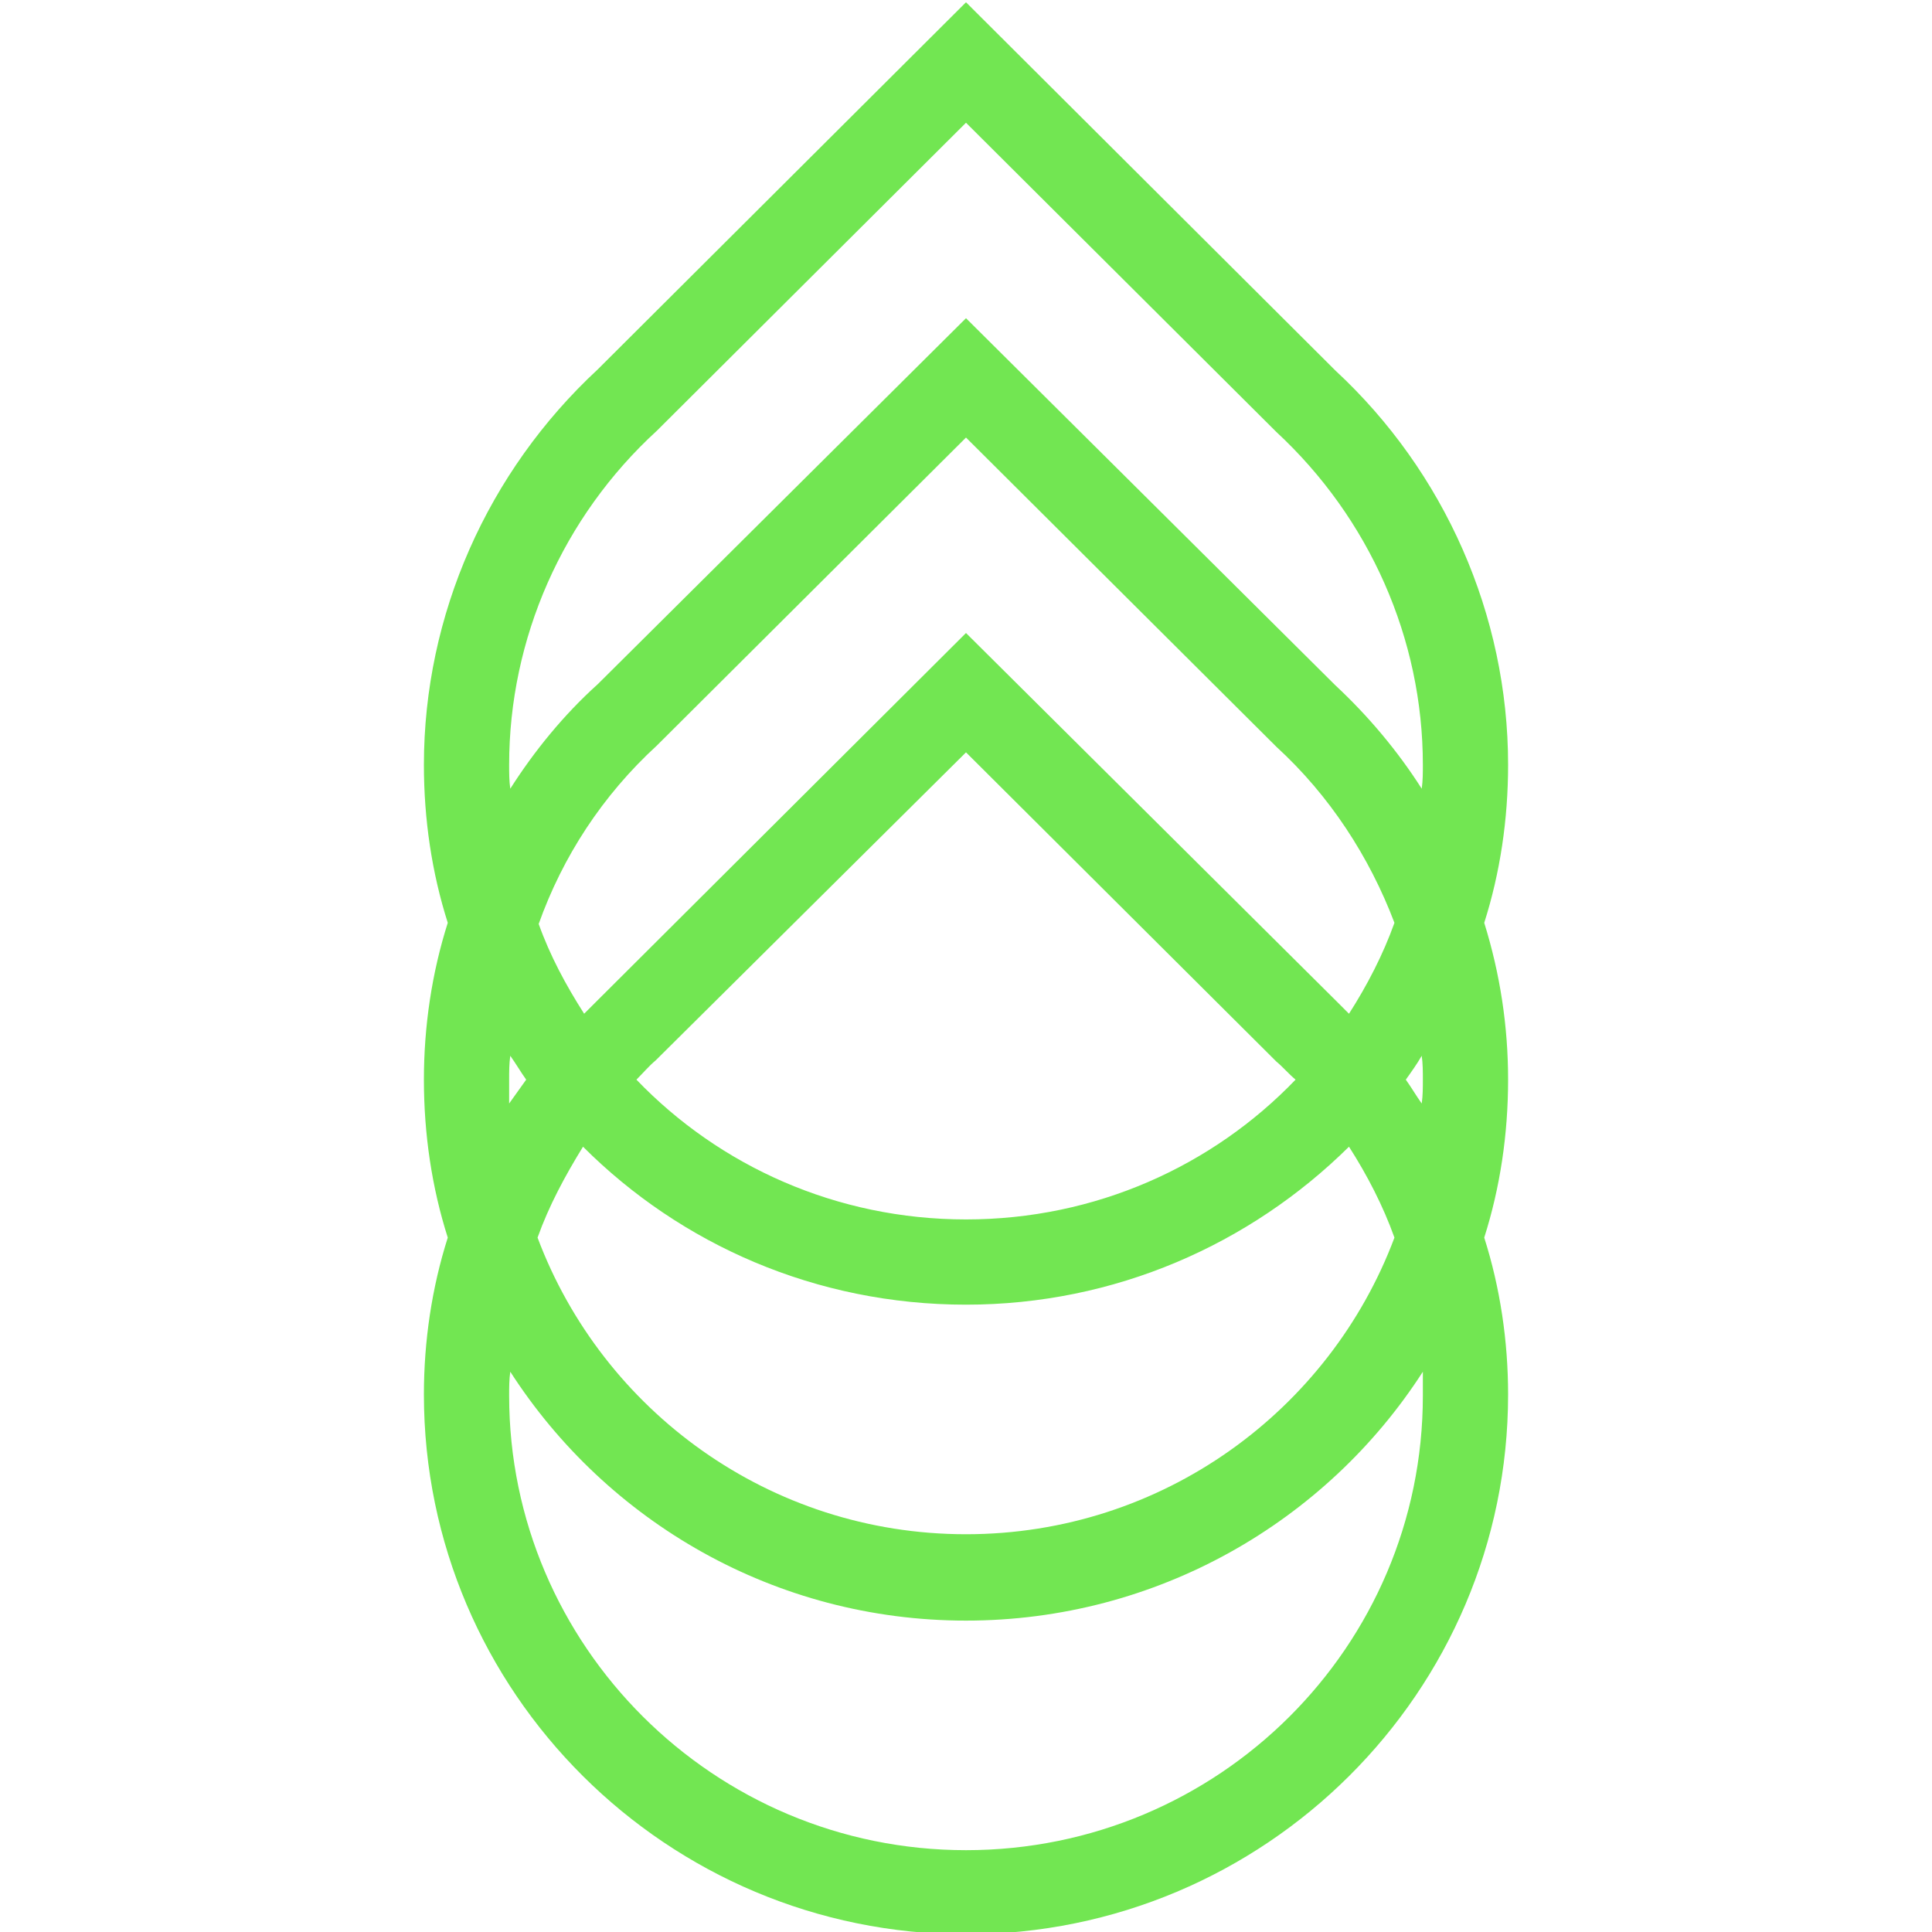 <?xml version="1.0" encoding="utf-8"?>
<!-- Generator: Adobe Illustrator 18.1.1, SVG Export Plug-In . SVG Version: 6.00 Build 0)  -->
<!DOCTYPE svg PUBLIC "-//W3C//DTD SVG 1.1//EN" "http://www.w3.org/Graphics/SVG/1.1/DTD/svg11.dtd">
<svg version="1.1" id="Layer_1" xmlns="http://www.w3.org/2000/svg" xmlns:xlink="http://www.w3.org/1999/xlink" x="0px" y="0px"
	 viewBox="0 0 170 170" enable-background="new 0 0 170 170" xml:space="preserve">
<g>
	<g>
		<path fill="#72E652" d="M130.6,81.2c1.4-4.4,2.1-9.1,2.1-13.9c0-13.2-5.6-25.8-15.2-34.7L85,0.2L52.6,32.5
			c-9.7,9-15.3,21.6-15.3,34.8c0,4.8,0.7,9.5,2.1,13.9c-1.4,4.4-2.1,9.1-2.1,13.8c0,4.8,0.7,9.5,2.1,13.9c-1.4,4.4-2.1,9.1-2.1,13.8
			c0,26.2,21.4,47.5,47.7,47.5c26.3,0,47.7-21.3,47.7-47.5c0-4.7-0.7-9.4-2.1-13.8c1.4-4.4,2.1-9.1,2.1-13.9
			C132.7,90.3,132,85.7,130.6,81.2z M125.2,95c0,0.7,0,1.4-0.1,2.1c-0.5-0.7-0.9-1.4-1.4-2.1c0.5-0.7,1-1.4,1.4-2.1
			C125.2,93.6,125.2,94.3,125.2,95z M118.7,89.2c-0.4-0.4-0.7-0.7-1.1-1.1L85,55.7L52.6,88c-0.4,0.4-0.8,0.8-1.2,1.2
			c-1.6-2.5-3-5.1-4-7.9C49.5,75.4,53,70,57.8,65.6L85,38.5l27.3,27.2c4.7,4.3,8.2,9.7,10.4,15.5C121.7,84,120.3,86.7,118.7,89.2z
			 M114,95c-7.3,7.6-17.6,12.3-29,12.3c-11.4,0-21.7-4.7-29-12.3c0.6-0.6,1.1-1.2,1.7-1.7L85,66.2l27.3,27.2
			C112.9,93.9,113.4,94.5,114,95z M51.3,100.9c8.6,8.6,20.5,13.9,33.7,13.9c13.1,0,25-5.3,33.7-13.9c1.6,2.5,3,5.2,4,8
			c-5.7,15.2-20.4,26.1-37.7,26.1c-17.3,0-32-10.9-37.7-26.1C48.3,106.1,49.7,103.5,51.3,100.9z M44.8,67.3c0-11.1,4.7-21.8,13-29.4
			L85,10.8L112.3,38c8.2,7.6,12.9,18.2,12.9,29.3c0,0.7,0,1.4-0.1,2.1c-2.1-3.3-4.7-6.4-7.6-9.1L85,28L52.6,60.2
			c-3,2.7-5.6,5.9-7.7,9.2C44.8,68.7,44.8,68,44.8,67.3z M44.8,95c0-0.7,0-1.4,0.1-2.1c0.5,0.7,0.9,1.4,1.4,2.1
			c-0.5,0.7-1,1.4-1.5,2.1C44.8,96.5,44.8,95.8,44.8,95z M125.2,122.8c0,22.1-18,40-40.2,40c-22.2,0-40.2-18-40.2-40
			c0-0.7,0-1.4,0.1-2.1c8.5,13.2,23.3,21.9,40.1,21.9c16.8,0,31.7-8.7,40.2-21.9C125.2,121.3,125.2,122,125.2,122.8z"/>
	</g>
</g>
</svg>
